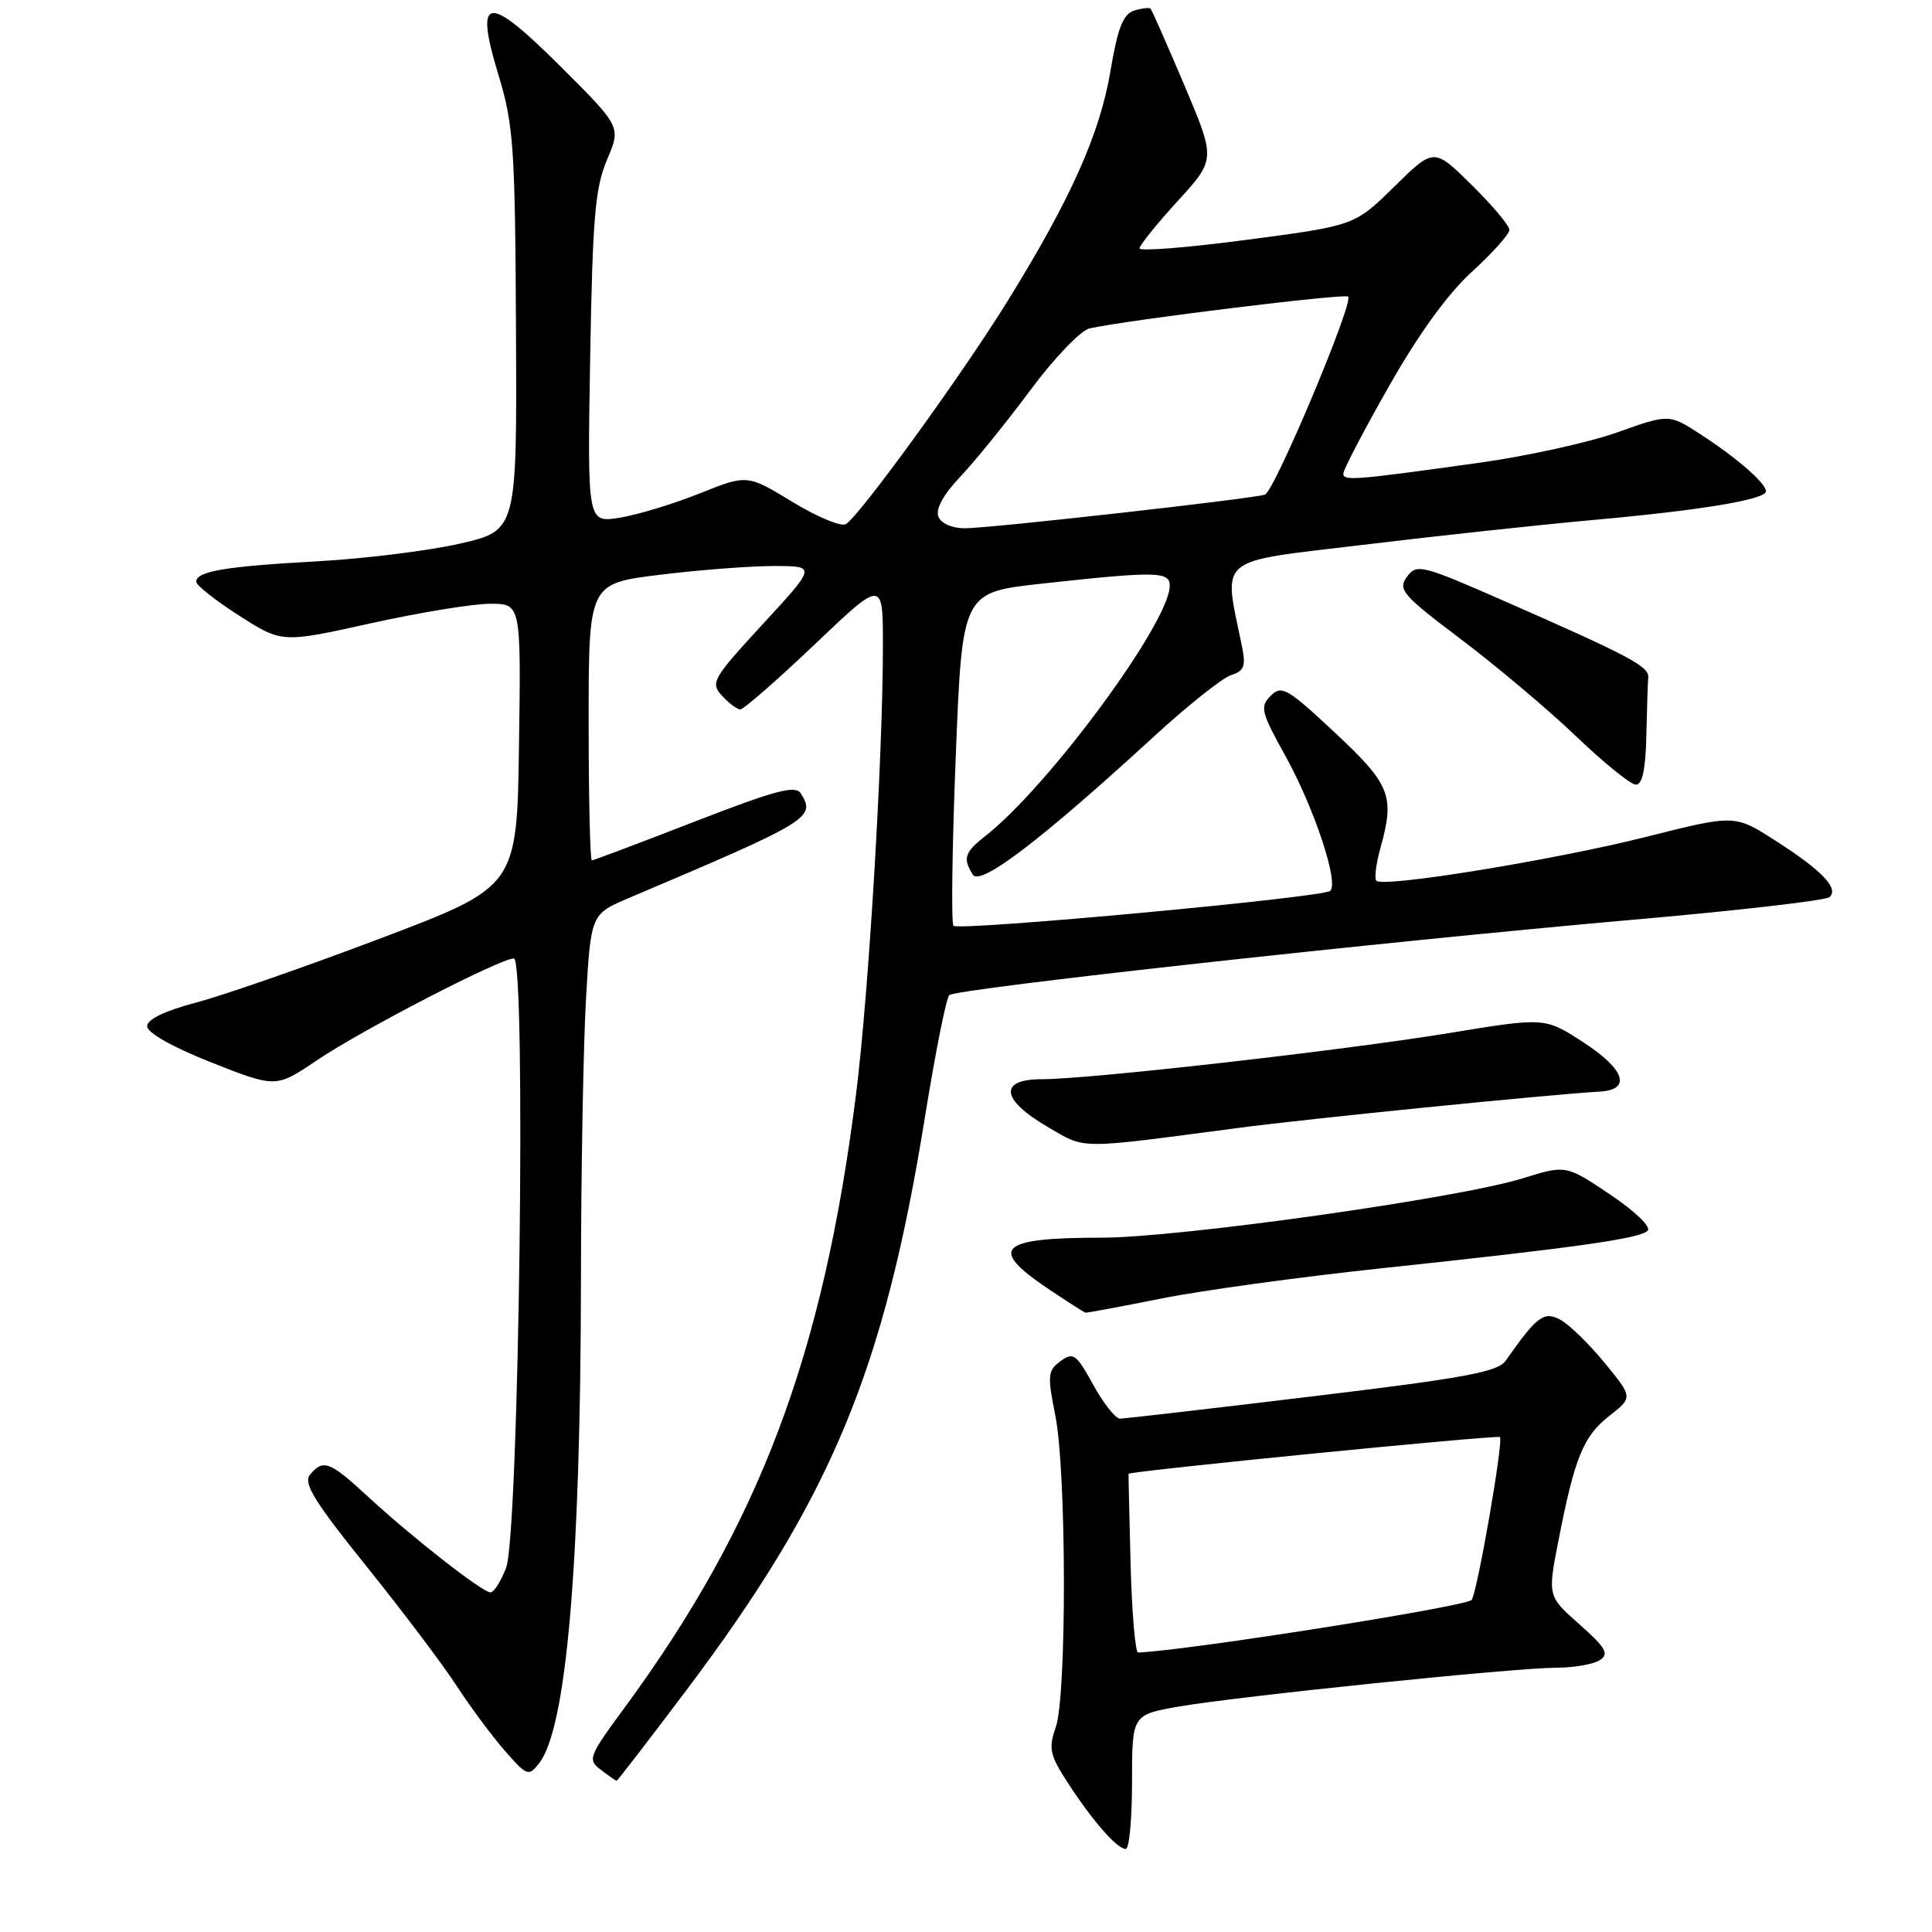 <?xml version="1.0" encoding="UTF-8" standalone="no"?>
<!DOCTYPE svg PUBLIC "-//W3C//DTD SVG 1.1//EN" "http://www.w3.org/Graphics/SVG/1.1/DTD/svg11.dtd" >
<svg xmlns="http://www.w3.org/2000/svg" xmlns:xlink="http://www.w3.org/1999/xlink" version="1.1" viewBox="0 0 256 256">
 <g >
 <path fill="currentColor"
d=" M 150.00 236.10 C 150.00 227.21 150.00 227.21 156.25 226.12 C 164.22 224.75 200.59 221.00 206.23 220.98 C 208.58 220.98 211.18 220.52 212.00 219.97 C 213.24 219.14 212.77 218.32 209.28 215.23 C 205.06 211.50 205.06 211.50 206.52 204.05 C 208.66 193.09 209.81 190.30 213.26 187.60 C 216.37 185.16 216.37 185.16 212.62 180.58 C 210.55 178.06 207.91 175.49 206.75 174.87 C 204.58 173.70 203.64 174.40 199.51 180.30 C 198.46 181.79 194.08 182.60 173.87 185.03 C 160.47 186.65 149.01 187.97 148.42 187.98 C 147.82 187.99 146.22 185.97 144.86 183.50 C 142.61 179.41 142.22 179.12 140.53 180.36 C 138.83 181.59 138.77 182.24 139.83 187.53 C 141.32 194.95 141.37 224.65 139.89 228.89 C 138.91 231.70 139.10 232.56 141.52 236.28 C 144.77 241.29 148.03 245.00 149.17 245.00 C 149.63 245.00 150.00 241.00 150.00 236.10 Z  M 90.92 224.00 C 110.12 198.49 117.13 181.67 122.55 148.08 C 123.93 139.54 125.38 132.23 125.78 131.86 C 126.68 131.01 183.02 124.80 216.50 121.86 C 230.25 120.66 241.91 119.31 242.41 118.88 C 243.72 117.73 241.41 115.32 235.22 111.37 C 229.86 107.93 229.86 107.93 218.12 110.89 C 205.97 113.95 183.31 117.64 182.38 116.71 C 182.09 116.42 182.33 114.46 182.92 112.34 C 184.84 105.44 184.25 103.96 176.86 97.06 C 170.56 91.17 169.82 90.75 168.37 92.20 C 166.92 93.65 167.09 94.34 170.31 100.14 C 174.16 107.09 177.45 117.01 176.25 118.05 C 175.24 118.93 127.06 123.39 126.34 122.67 C 126.03 122.36 126.16 112.29 126.64 100.30 C 127.50 78.50 127.50 78.50 138.00 77.34 C 153.16 75.68 155.00 75.70 155.00 77.61 C 155.00 82.42 139.02 104.12 130.61 110.74 C 127.80 112.94 127.54 113.73 128.91 115.90 C 129.90 117.45 137.99 111.28 152.88 97.61 C 157.37 93.49 161.97 89.83 163.12 89.46 C 164.86 88.91 165.10 88.27 164.57 85.65 C 162.09 73.55 160.89 74.56 180.64 72.19 C 190.46 71.00 204.12 69.53 211.00 68.91 C 225.37 67.62 234.00 66.19 234.00 65.10 C 234.00 64.03 230.18 60.70 225.33 57.55 C 221.17 54.85 221.17 54.85 214.33 57.28 C 210.58 58.62 202.32 60.44 196.00 61.32 C 179.29 63.65 178.00 63.75 178.00 62.74 C 178.00 62.24 180.72 57.03 184.05 51.17 C 187.99 44.23 191.84 38.92 195.05 36.00 C 197.77 33.52 200.00 31.03 200.00 30.46 C 200.00 29.89 197.75 27.21 195.00 24.50 C 190.00 19.57 190.00 19.57 184.75 24.73 C 179.50 29.89 179.50 29.89 165.25 31.77 C 157.41 32.81 151.00 33.32 151.00 32.91 C 151.00 32.50 153.27 29.68 156.05 26.64 C 161.09 21.12 161.09 21.12 156.94 11.31 C 154.65 5.91 152.64 1.35 152.46 1.16 C 152.29 0.97 151.30 1.09 150.27 1.41 C 148.82 1.87 148.10 3.70 147.15 9.37 C 145.75 17.71 141.90 26.33 133.55 39.83 C 127.52 49.59 113.96 68.29 112.08 69.45 C 111.47 69.83 108.28 68.50 104.99 66.50 C 99.01 62.86 99.01 62.86 92.69 65.39 C 89.21 66.78 84.44 68.23 82.10 68.60 C 77.83 69.28 77.83 69.28 78.20 47.39 C 78.52 28.84 78.86 24.84 80.44 21.15 C 82.29 16.81 82.29 16.81 74.40 8.93 C 64.52 -0.93 62.81 -0.72 66.05 9.94 C 68.05 16.54 68.26 19.45 68.37 43.72 C 68.50 70.28 68.50 70.28 61.00 72.02 C 56.88 72.97 48.33 74.03 42.00 74.38 C 29.82 75.05 26.00 75.70 26.00 77.09 C 26.00 77.55 28.56 79.57 31.68 81.57 C 37.36 85.20 37.36 85.20 49.09 82.60 C 55.55 81.17 62.68 80.00 64.94 80.00 C 69.04 80.00 69.04 80.00 68.77 98.75 C 68.50 117.49 68.50 117.49 50.50 124.31 C 40.60 128.06 29.58 131.90 26.00 132.84 C 21.83 133.94 19.50 135.07 19.50 135.98 C 19.50 136.85 22.87 138.75 28.03 140.79 C 36.56 144.16 36.56 144.16 42.03 140.47 C 47.98 136.46 66.27 127.00 68.09 127.00 C 69.75 127.00 68.77 203.30 67.06 207.75 C 66.37 209.54 65.44 211.00 64.99 211.00 C 63.93 211.00 54.75 203.83 48.79 198.34 C 43.67 193.61 42.83 193.30 41.08 195.40 C 40.15 196.53 41.64 198.94 48.58 207.57 C 53.34 213.49 58.72 220.62 60.53 223.42 C 62.35 226.21 65.21 230.07 66.91 232.00 C 69.85 235.35 70.04 235.42 71.45 233.62 C 75.06 228.98 76.93 207.33 76.98 169.50 C 76.99 155.20 77.30 138.46 77.65 132.31 C 78.30 121.12 78.30 121.12 83.40 118.96 C 107.41 108.78 108.13 108.34 106.10 105.12 C 105.39 104.01 102.70 104.73 92.04 108.87 C 84.78 111.69 78.66 114.00 78.42 114.00 C 78.19 114.00 78.00 105.75 78.00 95.66 C 78.00 77.32 78.00 77.32 87.44 76.16 C 92.63 75.52 99.42 75.00 102.53 75.00 C 108.17 75.00 108.17 75.00 101.09 82.68 C 94.41 89.93 94.11 90.46 95.66 92.18 C 96.57 93.18 97.67 94.00 98.10 94.00 C 98.54 94.00 102.97 90.12 107.95 85.39 C 117.00 76.77 117.00 76.77 116.99 85.64 C 116.98 100.47 115.10 131.77 113.43 145.00 C 109.06 179.62 100.63 201.96 82.74 226.30 C 77.98 232.77 77.83 233.16 79.62 234.51 C 80.65 235.30 81.59 235.95 81.69 235.97 C 81.80 235.99 85.95 230.60 90.92 224.00 Z  M 153.84 172.07 C 159.15 171.00 172.28 169.20 183.00 168.06 C 208.88 165.31 217.28 164.12 218.32 163.08 C 218.82 162.58 216.66 160.50 213.35 158.28 C 207.50 154.35 207.50 154.35 201.67 156.16 C 193.17 158.79 156.18 164.00 145.95 164.00 C 132.41 164.00 130.91 165.39 138.77 170.69 C 141.37 172.44 143.65 173.90 143.84 173.94 C 144.03 173.97 148.53 173.13 153.84 172.07 Z  M 164.13 149.45 C 173.44 148.22 205.03 145.05 211.99 144.64 C 216.20 144.40 215.32 141.71 209.86 138.15 C 204.72 134.80 204.72 134.80 192.11 136.87 C 178.07 139.18 144.36 143.00 138.07 143.00 C 132.32 143.00 132.61 145.68 138.75 149.28 C 143.97 152.32 142.43 152.31 164.13 149.45 Z  M 218.15 97.50 C 218.23 93.92 218.34 90.44 218.40 89.75 C 218.52 88.31 215.92 86.93 199.64 79.78 C 188.34 74.82 187.72 74.66 186.43 76.43 C 185.19 78.12 185.81 78.84 193.63 84.74 C 198.33 88.29 205.18 94.06 208.84 97.56 C 212.50 101.07 216.06 103.95 216.75 103.97 C 217.61 103.99 218.05 101.97 218.15 97.50 Z  M 149.81 207.25 C 149.64 200.79 149.52 195.41 149.54 195.29 C 149.61 194.93 198.43 190.10 198.75 190.42 C 199.24 190.91 195.80 210.71 195.01 211.99 C 194.48 212.84 157.44 218.69 150.81 218.97 C 150.43 218.99 149.98 213.71 149.81 207.25 Z  M 124.33 68.43 C 123.96 67.44 125.03 65.49 127.23 63.18 C 129.15 61.16 133.32 56.01 136.50 51.74 C 139.69 47.43 143.21 43.77 144.38 43.51 C 149.69 42.36 178.19 38.86 178.64 39.30 C 179.40 40.07 168.87 65.12 167.61 65.54 C 165.91 66.10 131.15 70.00 127.85 70.00 C 126.13 70.00 124.69 69.36 124.33 68.43 Z "/>
</g>
</svg>
